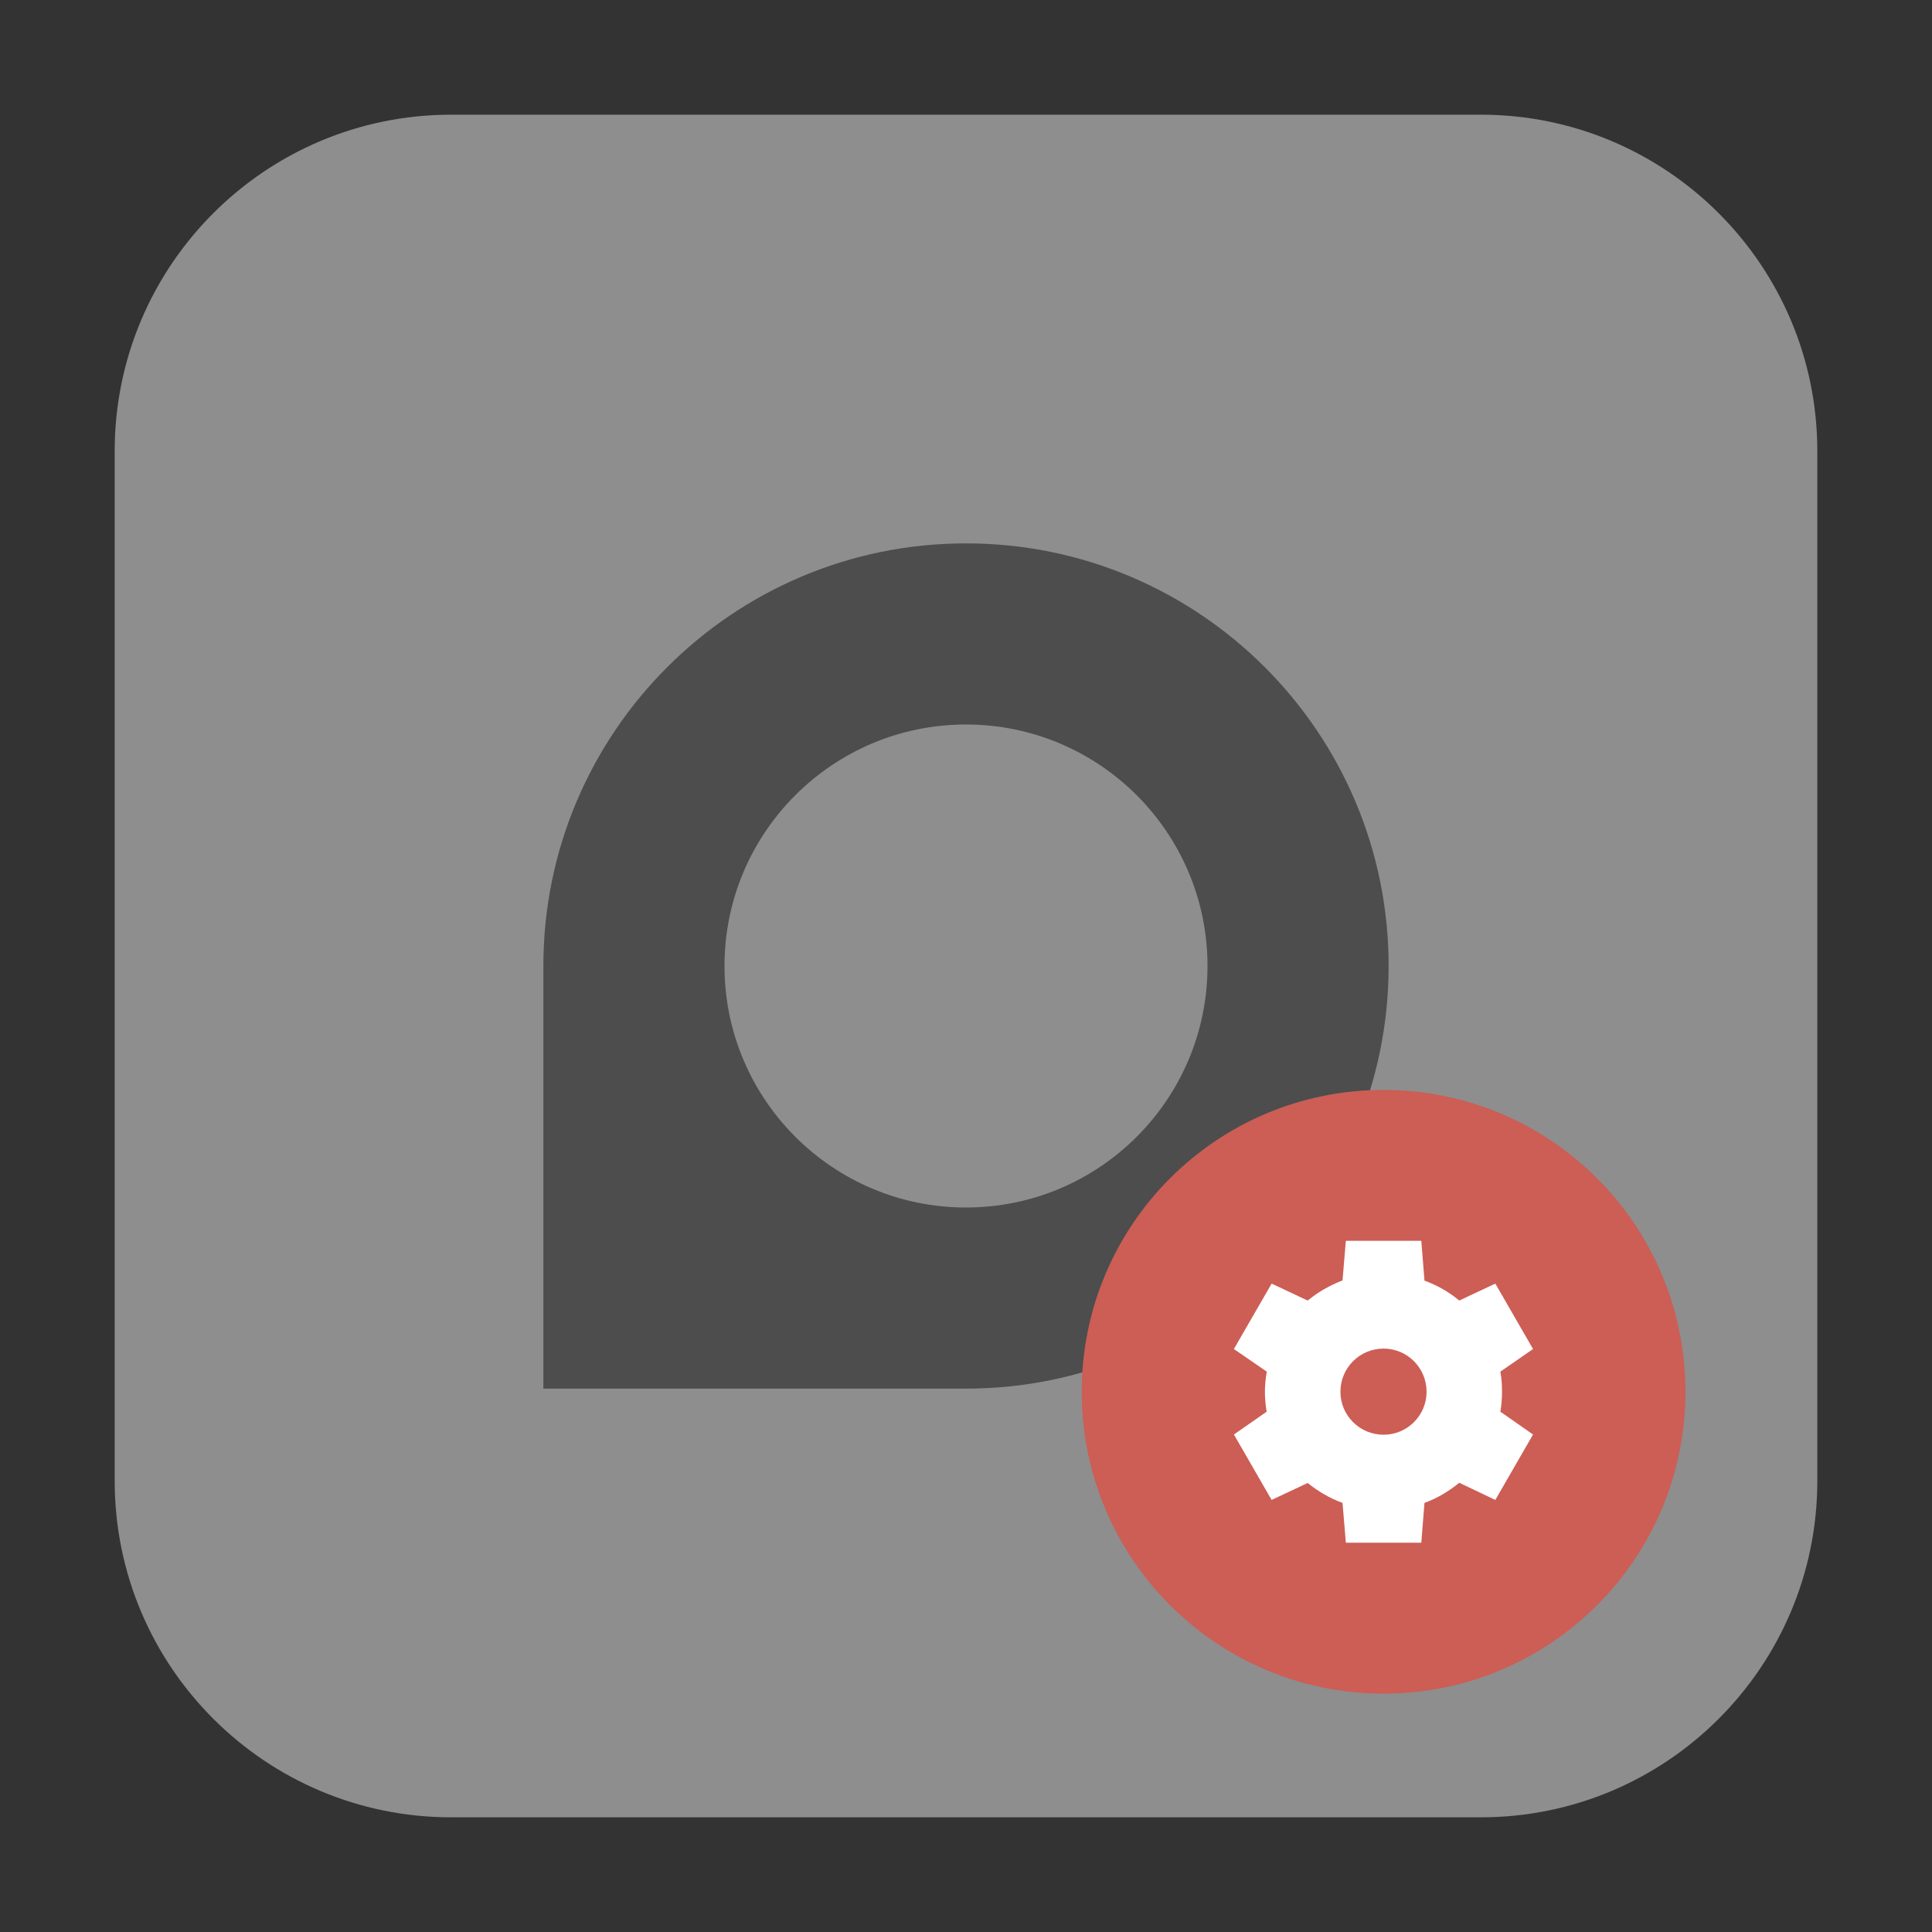 <?xml version="1.0" encoding="UTF-8"?>
<svg xmlns="http://www.w3.org/2000/svg" xmlns:xlink="http://www.w3.org/1999/xlink" width="36pt" height="36pt" viewBox="0 0 36 36" version="1.1">
<rect x="0" y="0" width="36" height="36" fill="#333333" stroke="none"/>
<g id="surface1">
<path style=" stroke:none;fill-rule:evenodd;fill:rgb(55.686%,55.686%,55.686%);fill-opacity:1;" d="M 8.406 2.137 L 27.594 2.137 C 31.055 2.137 33.863 4.945 33.863 8.406 L 33.863 27.594 C 33.863 31.055 31.055 33.863 27.594 33.863 L 8.406 33.863 C 4.945 33.863 2.137 31.055 2.137 27.594 L 2.137 8.406 C 2.137 4.945 4.945 2.137 8.406 2.137 Z M 8.406 2.137 "/>
<path style=" stroke:none;fill-rule:nonzero;fill:rgb(30.196%,30.196%,30.196%);fill-opacity:1;" d="M 18 10.125 C 13.652 10.125 10.125 13.652 10.125 18 L 10.125 25.875 L 18 25.875 C 22.348 25.875 25.875 22.348 25.875 18 C 25.875 13.652 22.348 10.125 18 10.125 Z M 18 13.5 C 20.484 13.5 22.5 15.516 22.5 18 C 22.5 20.484 20.484 22.5 18 22.5 C 15.516 22.5 13.5 20.484 13.5 18 C 13.5 15.516 15.516 13.5 18 13.5 Z M 18 13.5 "/>
<path style=" stroke:none;fill-rule:evenodd;fill:rgb(80%,36.863%,33.333%);fill-opacity:1;" d="M 31.406 25.934 C 31.406 29.039 28.887 31.559 25.781 31.559 C 22.672 31.559 20.156 29.039 20.156 25.934 C 20.156 22.824 22.672 20.309 25.781 20.309 C 28.887 20.309 31.406 22.824 31.406 25.934 Z M 31.406 25.934 "/>
<path style=" stroke:none;fill-rule:nonzero;fill:rgb(100%,100%,100%);fill-opacity:1;" d="M 25.078 23.121 L 25.016 23.859 C 24.781 23.949 24.562 24.074 24.367 24.234 L 23.695 23.918 L 22.992 25.137 L 23.605 25.559 C 23.582 25.684 23.57 25.809 23.57 25.934 C 23.57 26.059 23.582 26.184 23.602 26.305 L 22.992 26.73 L 23.695 27.949 L 24.367 27.633 C 24.559 27.789 24.777 27.918 25.016 28.004 L 25.078 28.746 L 26.484 28.746 L 26.543 28.004 C 26.781 27.918 26.996 27.789 27.191 27.629 L 27.863 27.949 L 28.566 26.73 L 27.957 26.305 C 27.977 26.184 27.988 26.059 27.988 25.934 C 27.988 25.809 27.98 25.68 27.957 25.559 L 28.566 25.137 L 27.863 23.918 L 27.191 24.234 C 27 24.074 26.781 23.949 26.543 23.863 L 26.484 23.121 Z M 25.781 25.129 C 26.223 25.129 26.582 25.488 26.582 25.934 C 26.582 26.375 26.223 26.734 25.781 26.734 C 25.336 26.734 24.977 26.375 24.977 25.934 C 24.977 25.488 25.336 25.129 25.781 25.129 Z M 25.781 25.129 "/>
</g>
</svg>

